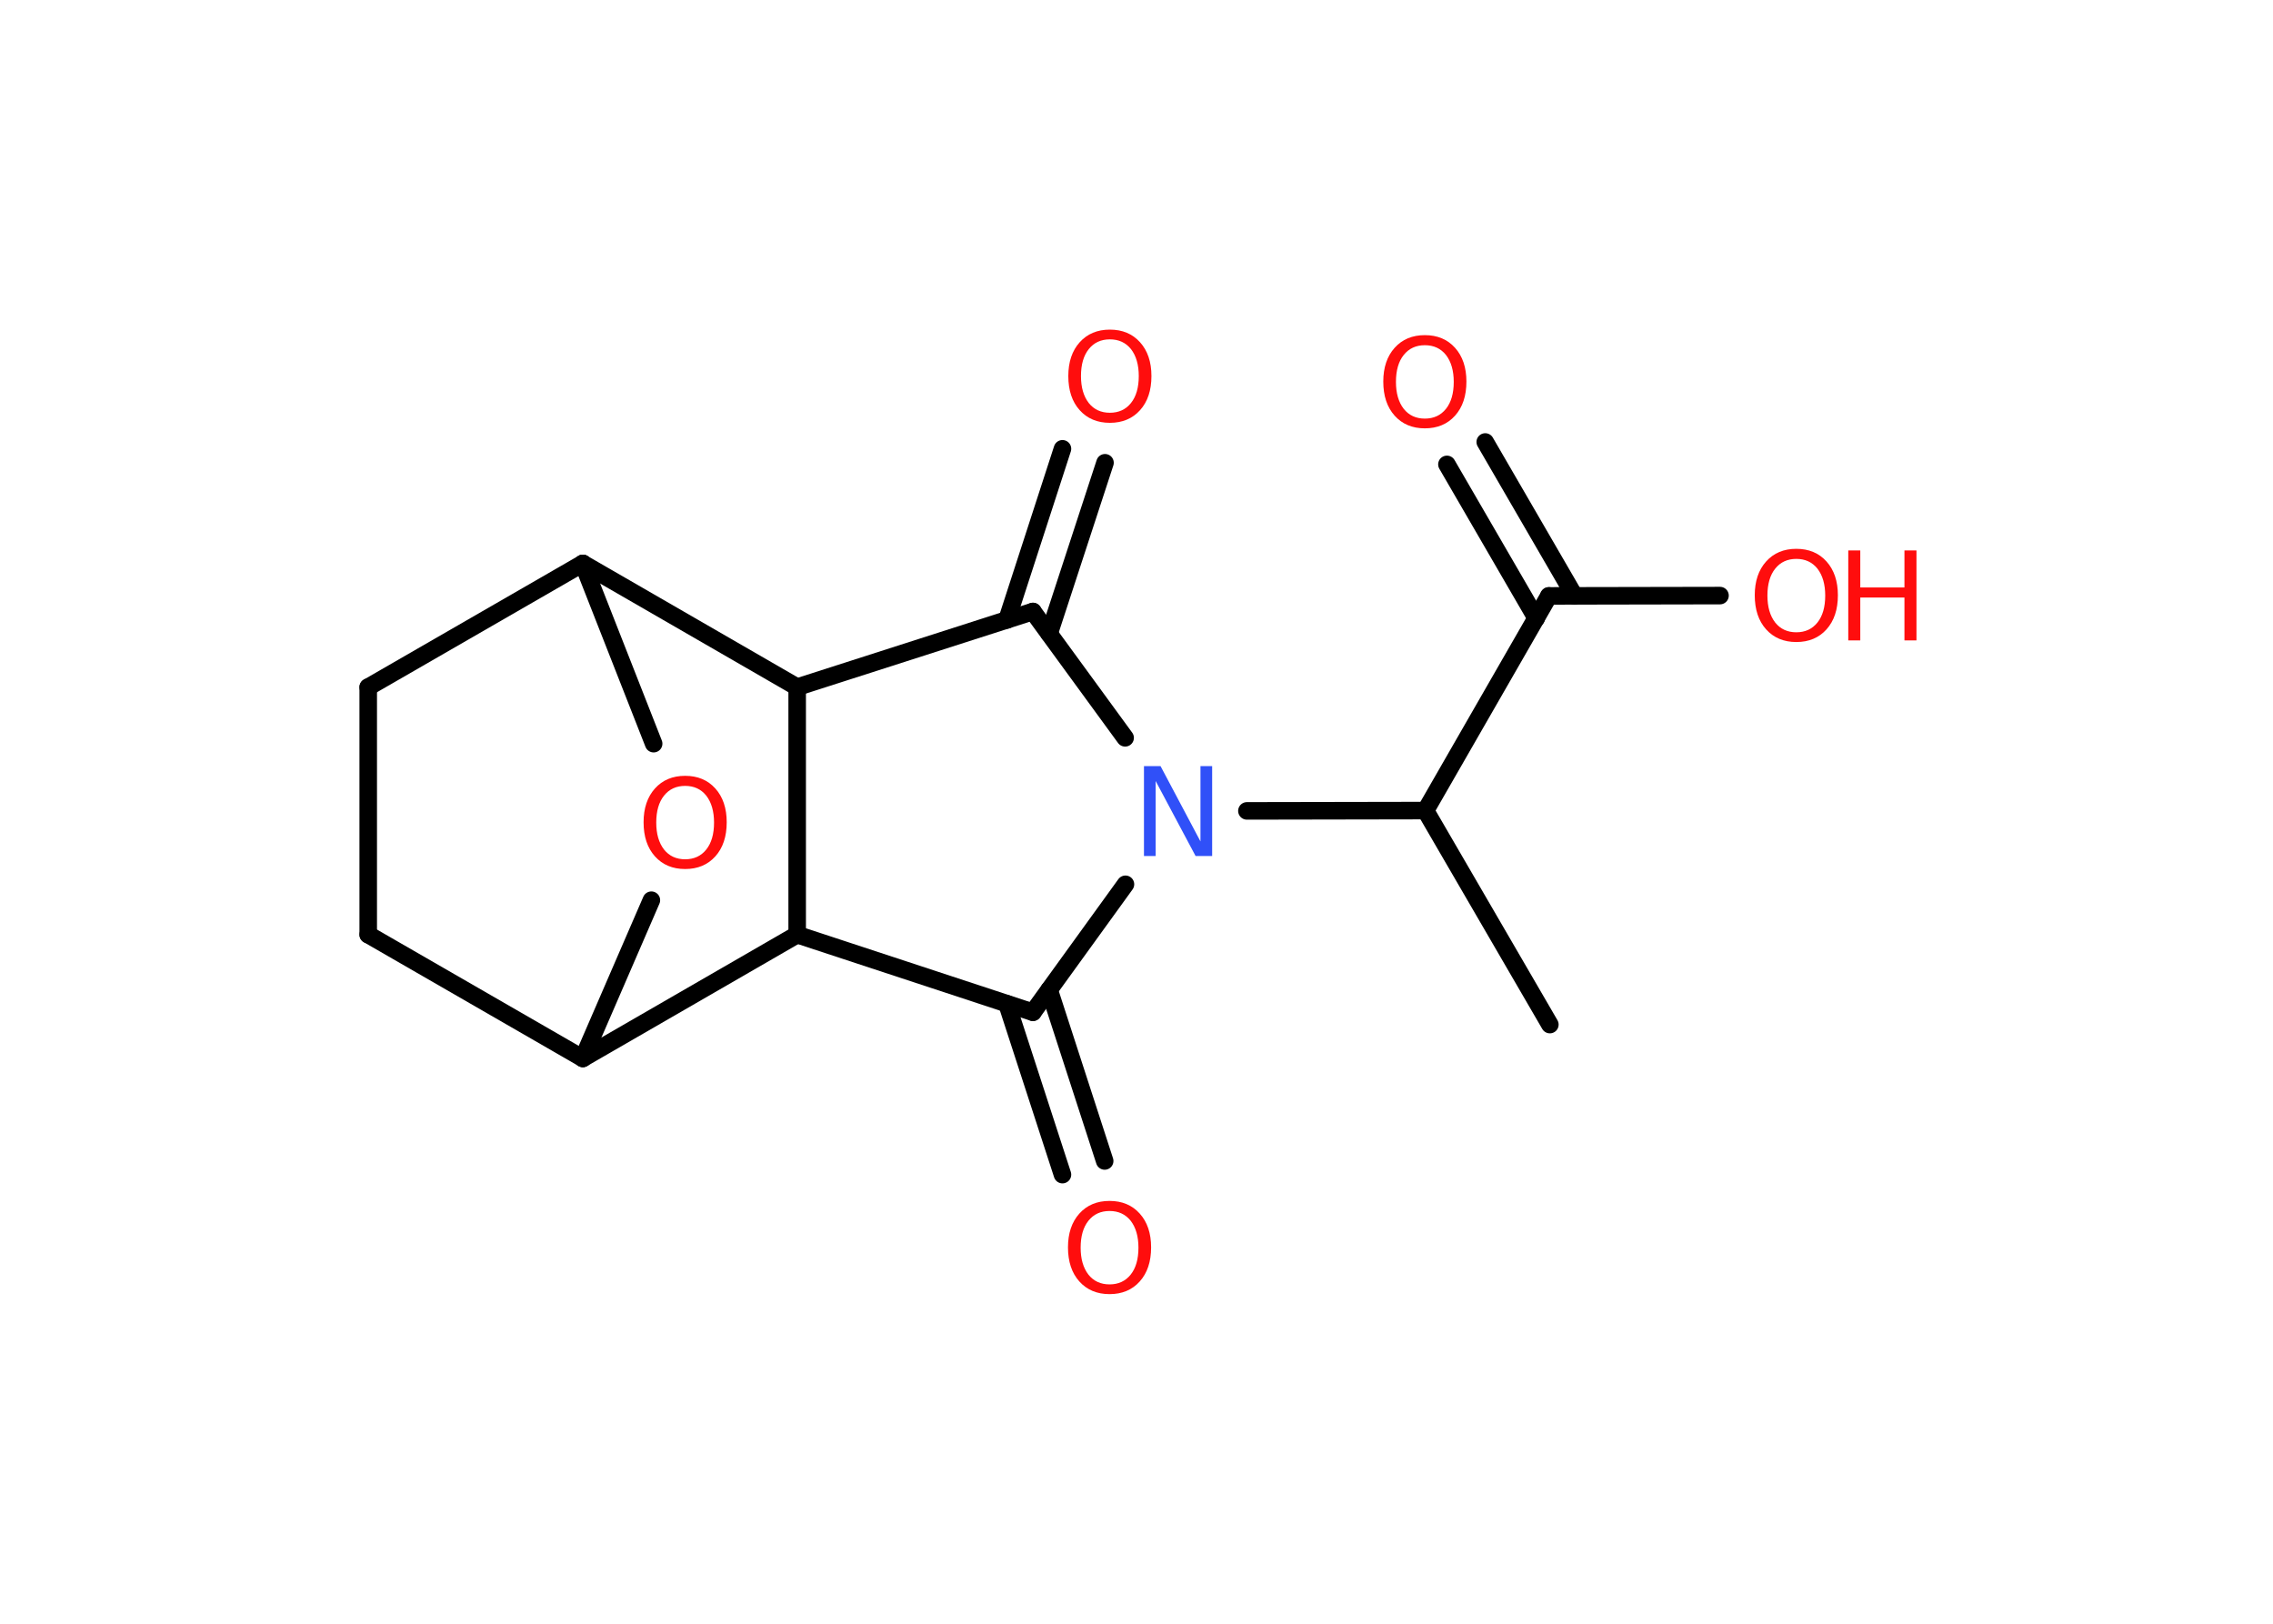 <?xml version='1.0' encoding='UTF-8'?>
<!DOCTYPE svg PUBLIC "-//W3C//DTD SVG 1.1//EN" "http://www.w3.org/Graphics/SVG/1.1/DTD/svg11.dtd">
<svg version='1.2' xmlns='http://www.w3.org/2000/svg' xmlns:xlink='http://www.w3.org/1999/xlink' width='70.0mm' height='50.0mm' viewBox='0 0 70.0 50.0'>
  <desc>Generated by the Chemistry Development Kit (http://github.com/cdk)</desc>
  <g stroke-linecap='round' stroke-linejoin='round' stroke='#000000' stroke-width='.54' fill='#FF0D0D'>
    <rect x='.0' y='.0' width='70.0' height='50.0' fill='#FFFFFF' stroke='none'/>
    <g id='mol1' class='mol'>
      <line id='mol1bnd1' class='bond' x1='47.73' y1='31.55' x2='43.9' y2='24.96'/>
      <line id='mol1bnd2' class='bond' x1='43.9' y1='24.96' x2='47.7' y2='18.35'/>
      <g id='mol1bnd3' class='bond'>
        <line x1='47.31' y1='19.04' x2='44.56' y2='14.3'/>
        <line x1='48.49' y1='18.35' x2='45.74' y2='13.61'/>
      </g>
      <line id='mol1bnd4' class='bond' x1='47.7' y1='18.35' x2='52.97' y2='18.34'/>
      <line id='mol1bnd5' class='bond' x1='43.9' y1='24.96' x2='38.4' y2='24.97'/>
      <line id='mol1bnd6' class='bond' x1='34.66' y1='27.23' x2='31.81' y2='31.17'/>
      <g id='mol1bnd7' class='bond'>
        <line x1='32.31' y1='30.48' x2='34.02' y2='35.75'/>
        <line x1='31.01' y1='30.91' x2='32.72' y2='36.17'/>
      </g>
      <line id='mol1bnd8' class='bond' x1='31.81' y1='31.17' x2='24.55' y2='28.78'/>
      <line id='mol1bnd9' class='bond' x1='24.55' y1='28.78' x2='17.95' y2='32.59'/>
      <line id='mol1bnd10' class='bond' x1='17.95' y1='32.59' x2='11.34' y2='28.78'/>
      <line id='mol1bnd11' class='bond' x1='11.34' y1='28.78' x2='11.34' y2='21.16'/>
      <line id='mol1bnd12' class='bond' x1='11.34' y1='21.16' x2='17.95' y2='17.35'/>
      <line id='mol1bnd13' class='bond' x1='17.95' y1='17.35' x2='20.13' y2='22.9'/>
      <line id='mol1bnd14' class='bond' x1='17.95' y1='32.59' x2='20.06' y2='27.72'/>
      <line id='mol1bnd15' class='bond' x1='17.95' y1='17.35' x2='24.55' y2='21.16'/>
      <line id='mol1bnd16' class='bond' x1='24.55' y1='28.78' x2='24.55' y2='21.16'/>
      <line id='mol1bnd17' class='bond' x1='24.55' y1='21.16' x2='31.81' y2='18.83'/>
      <line id='mol1bnd18' class='bond' x1='34.65' y1='22.72' x2='31.81' y2='18.83'/>
      <g id='mol1bnd19' class='bond'>
        <line x1='31.01' y1='19.09' x2='32.72' y2='13.82'/>
        <line x1='32.31' y1='19.51' x2='34.03' y2='14.25'/>
      </g>
      <path id='mol1atm4' class='atom' d='M43.88 10.63q-.41 .0 -.65 .3q-.24 .3 -.24 .83q.0 .52 .24 .83q.24 .3 .65 .3q.41 .0 .65 -.3q.24 -.3 .24 -.83q.0 -.52 -.24 -.83q-.24 -.3 -.65 -.3zM43.88 10.32q.58 .0 .93 .39q.35 .39 .35 1.04q.0 .66 -.35 1.05q-.35 .39 -.93 .39q-.58 .0 -.93 -.39q-.35 -.39 -.35 -1.05q.0 -.65 .35 -1.04q.35 -.39 .93 -.39z' stroke='none'/>
      <g id='mol1atm5' class='atom'>
        <path d='M55.32 17.21q-.41 .0 -.65 .3q-.24 .3 -.24 .83q.0 .52 .24 .83q.24 .3 .65 .3q.41 .0 .65 -.3q.24 -.3 .24 -.83q.0 -.52 -.24 -.83q-.24 -.3 -.65 -.3zM55.32 16.9q.58 .0 .93 .39q.35 .39 .35 1.04q.0 .66 -.35 1.05q-.35 .39 -.93 .39q-.58 .0 -.93 -.39q-.35 -.39 -.35 -1.05q.0 -.65 .35 -1.04q.35 -.39 .93 -.39z' stroke='none'/>
        <path d='M56.92 16.95h.37v1.14h1.36v-1.14h.37v2.77h-.37v-1.32h-1.36v1.32h-.37v-2.77z' stroke='none'/>
      </g>
      <path id='mol1atm6' class='atom' d='M35.24 23.59h.5l1.23 2.32v-2.32h.36v2.77h-.51l-1.23 -2.31v2.31h-.36v-2.77z' stroke='none' fill='#3050F8'/>
      <path id='mol1atm8' class='atom' d='M34.17 37.29q-.41 .0 -.65 .3q-.24 .3 -.24 .83q.0 .52 .24 .83q.24 .3 .65 .3q.41 .0 .65 -.3q.24 -.3 .24 -.83q.0 -.52 -.24 -.83q-.24 -.3 -.65 -.3zM34.17 36.98q.58 .0 .93 .39q.35 .39 .35 1.04q.0 .66 -.35 1.05q-.35 .39 -.93 .39q-.58 .0 -.93 -.39q-.35 -.39 -.35 -1.05q.0 -.65 .35 -1.04q.35 -.39 .93 -.39z' stroke='none'/>
      <path id='mol1atm14' class='atom' d='M21.1 24.2q-.41 .0 -.65 .3q-.24 .3 -.24 .83q.0 .52 .24 .83q.24 .3 .65 .3q.41 .0 .65 -.3q.24 -.3 .24 -.83q.0 -.52 -.24 -.83q-.24 -.3 -.65 -.3zM21.1 23.89q.58 .0 .93 .39q.35 .39 .35 1.04q.0 .66 -.35 1.05q-.35 .39 -.93 .39q-.58 .0 -.93 -.39q-.35 -.39 -.35 -1.05q.0 -.65 .35 -1.04q.35 -.39 .93 -.39z' stroke='none'/>
      <path id='mol1atm17' class='atom' d='M34.18 10.45q-.41 .0 -.65 .3q-.24 .3 -.24 .83q.0 .52 .24 .83q.24 .3 .65 .3q.41 .0 .65 -.3q.24 -.3 .24 -.83q.0 -.52 -.24 -.83q-.24 -.3 -.65 -.3zM34.18 10.15q.58 .0 .93 .39q.35 .39 .35 1.04q.0 .66 -.35 1.05q-.35 .39 -.93 .39q-.58 .0 -.93 -.39q-.35 -.39 -.35 -1.05q.0 -.65 .35 -1.04q.35 -.39 .93 -.39z' stroke='none'/>
    </g>
  </g>
</svg>
